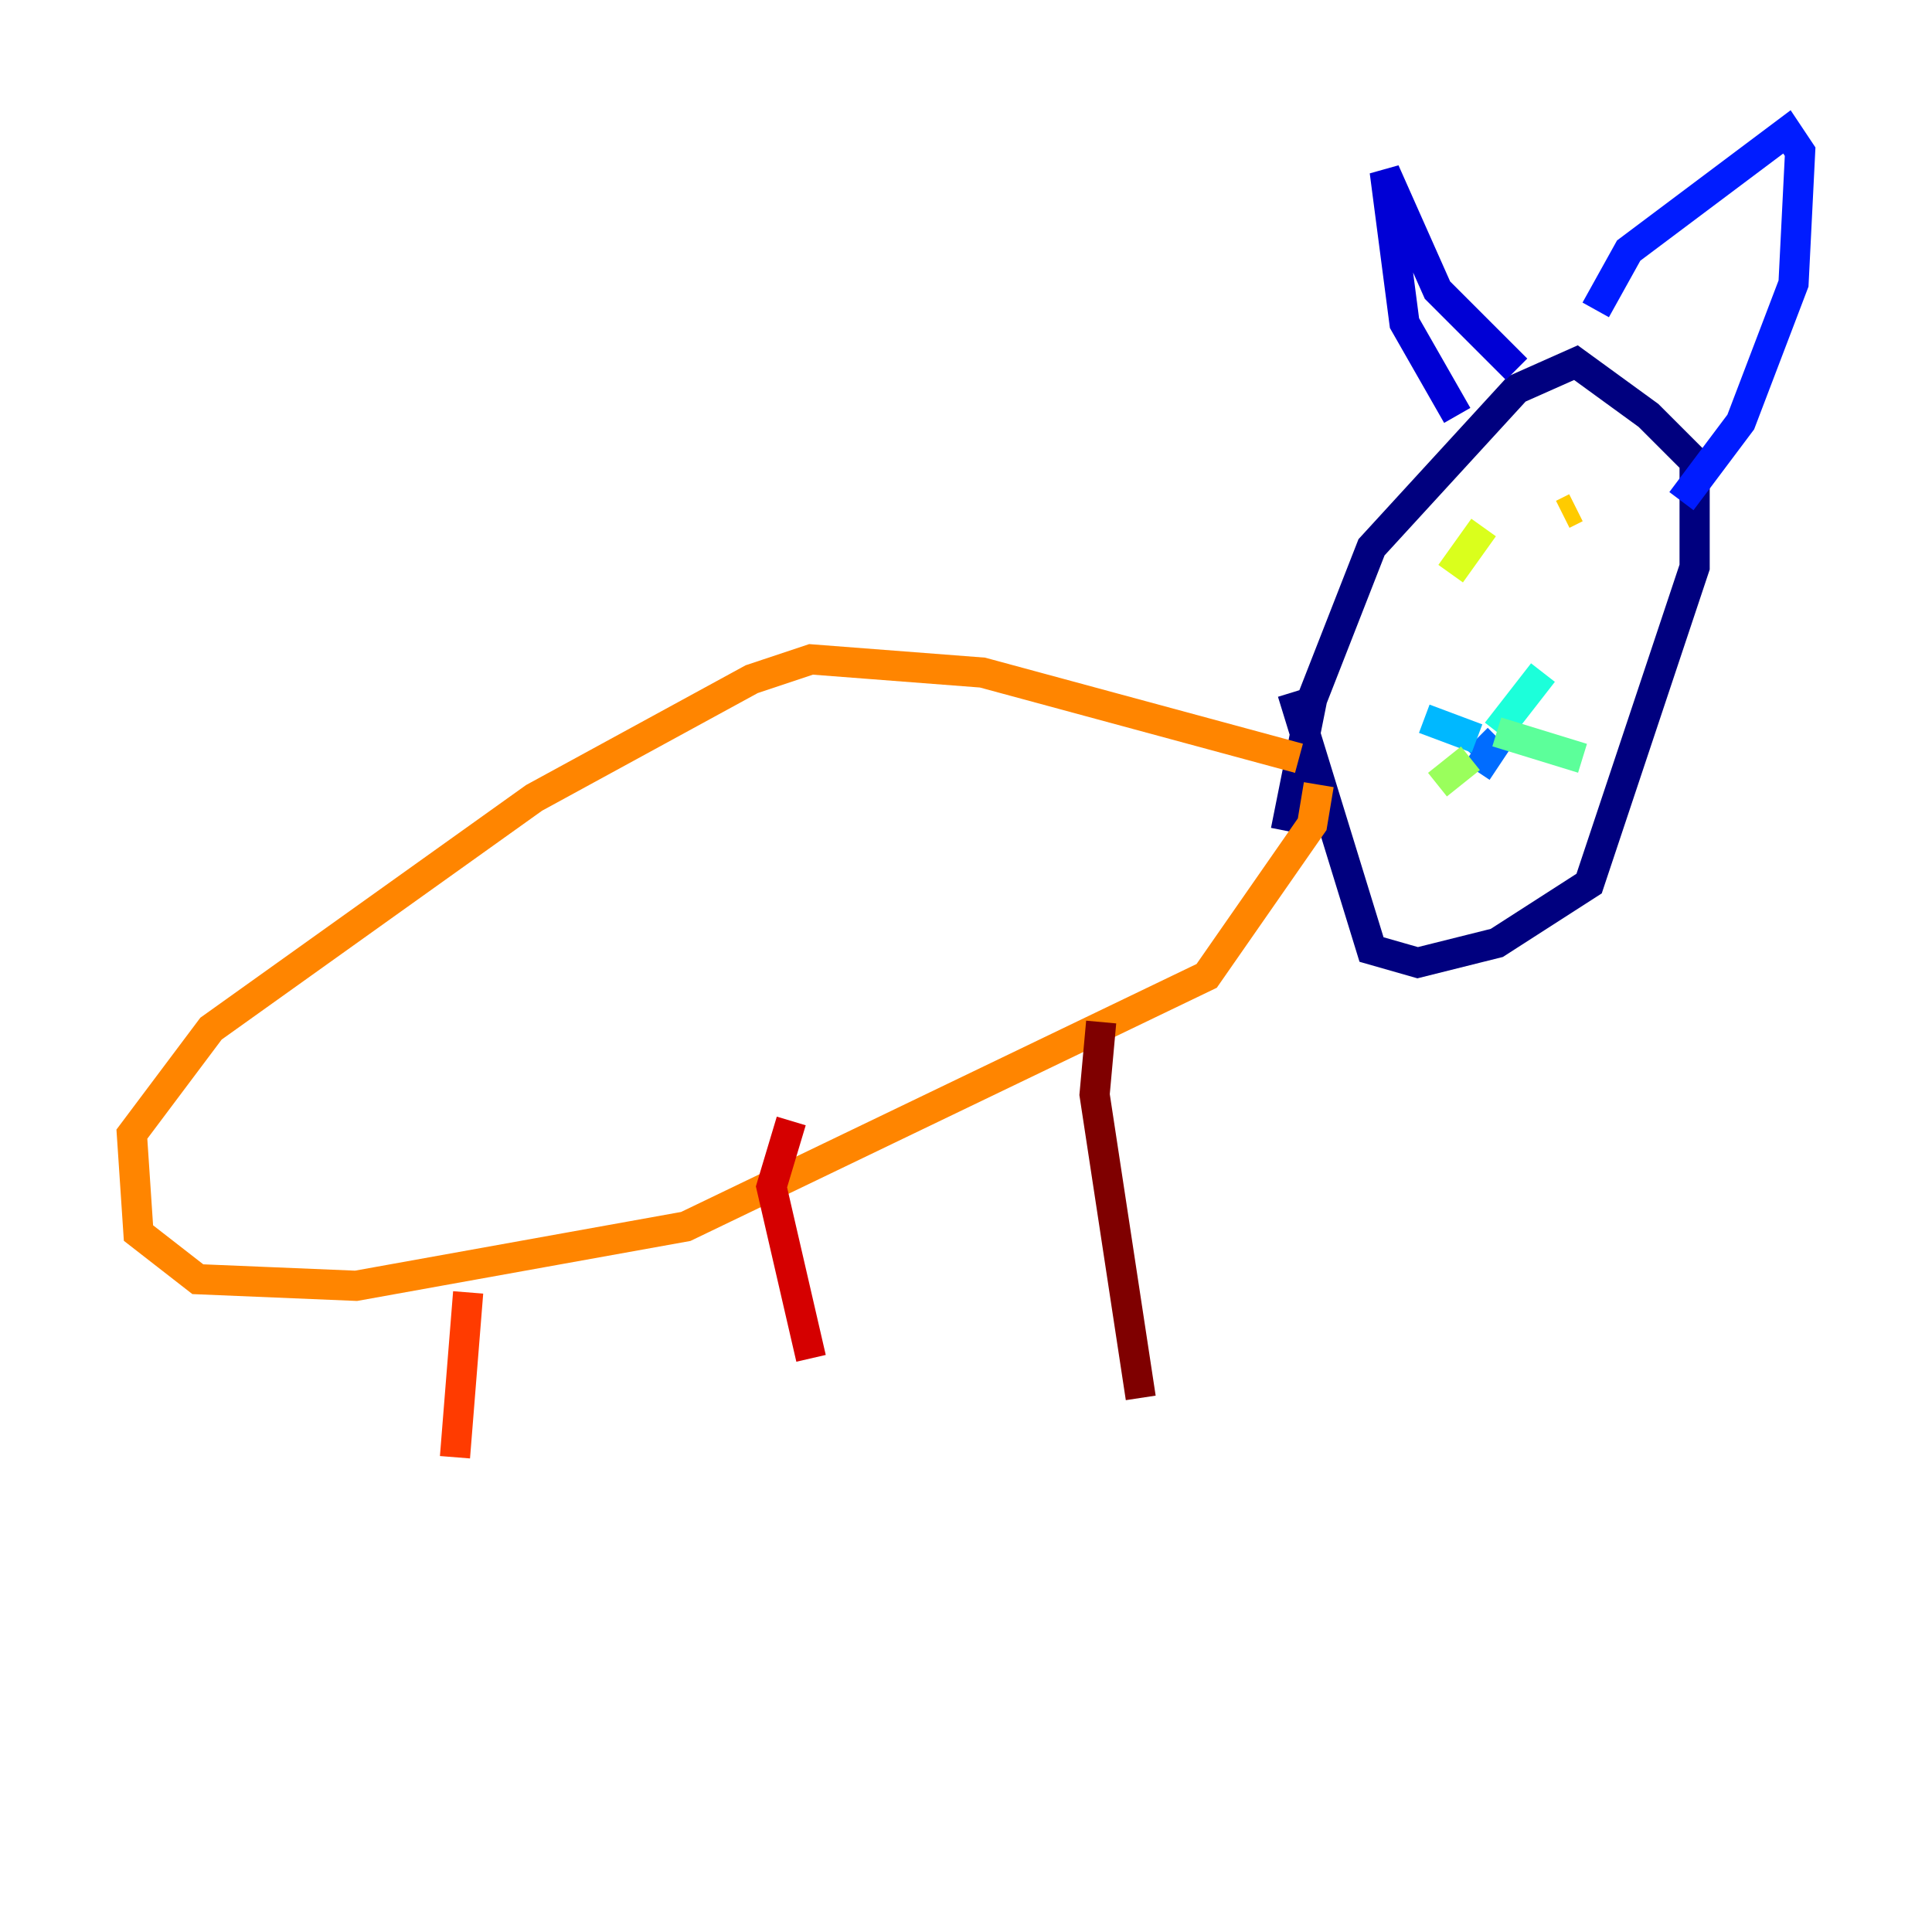 <?xml version="1.0" encoding="utf-8" ?>
<svg baseProfile="tiny" height="128" version="1.2" viewBox="0,0,128,128" width="128" xmlns="http://www.w3.org/2000/svg" xmlns:ev="http://www.w3.org/2001/xml-events" xmlns:xlink="http://www.w3.org/1999/xlink"><defs /><polyline fill="none" points="85.188,55.044 86.935,46.307 90.867,36.259 100.478,25.775 104.41,24.027 109.215,27.522 112.273,30.58 112.273,37.57 105.283,58.539 99.167,62.471 93.925,63.782 90.867,62.908 85.625,45.87" stroke="#00007f" stroke-width="2" /><polyline fill="none" points="96.546,27.522 93.051,21.406 91.741,11.358 95.236,19.222 100.478,24.464" stroke="#0000d5" stroke-width="2" /><polyline fill="none" points="105.72,20.532 107.904,16.601 118.389,8.737 119.263,10.048 118.826,18.785 115.331,27.959 111.399,33.201" stroke="#001cff" stroke-width="2" /><polyline fill="none" points="97.857,51.113 98.73,49.802 97.857,48.928" stroke="#006cff" stroke-width="2" /><polyline fill="none" points="97.857,48.928 94.362,47.618" stroke="#00b8ff" stroke-width="2" /><polyline fill="none" points="99.167,48.492 102.225,44.56" stroke="#1cffda" stroke-width="2" /><polyline fill="none" points="99.167,48.492 104.846,50.239" stroke="#5cff9a" stroke-width="2" /><polyline fill="none" points="97.42,50.239 95.236,51.986" stroke="#9aff5c" stroke-width="2" /><polyline fill="none" points="96.109,38.007 98.293,34.949" stroke="#daff1c" stroke-width="2" /><polyline fill="none" points="104.41,33.638 103.536,34.075" stroke="#ffcb00" stroke-width="2" /><polyline fill="none" points="86.061,50.239 65.092,44.56 53.734,43.686 49.802,44.997 35.386,52.86 13.979,68.15 8.737,75.14 9.174,81.693 13.106,84.751 23.59,85.188 45.433,81.256 79.945,64.655 86.935,54.608 87.372,51.986" stroke="#ff8500" stroke-width="2" /><polyline fill="none" points="31.017,85.625 30.143,96.546" stroke="#ff3b00" stroke-width="2" /><polyline fill="none" points="52.423,74.266 51.113,78.635 53.734,89.993" stroke="#d50000" stroke-width="2" /><polyline fill="none" points="72.956,67.713 72.519,72.519 75.577,92.614" stroke="#7f0000" stroke-width="2" /></svg>
